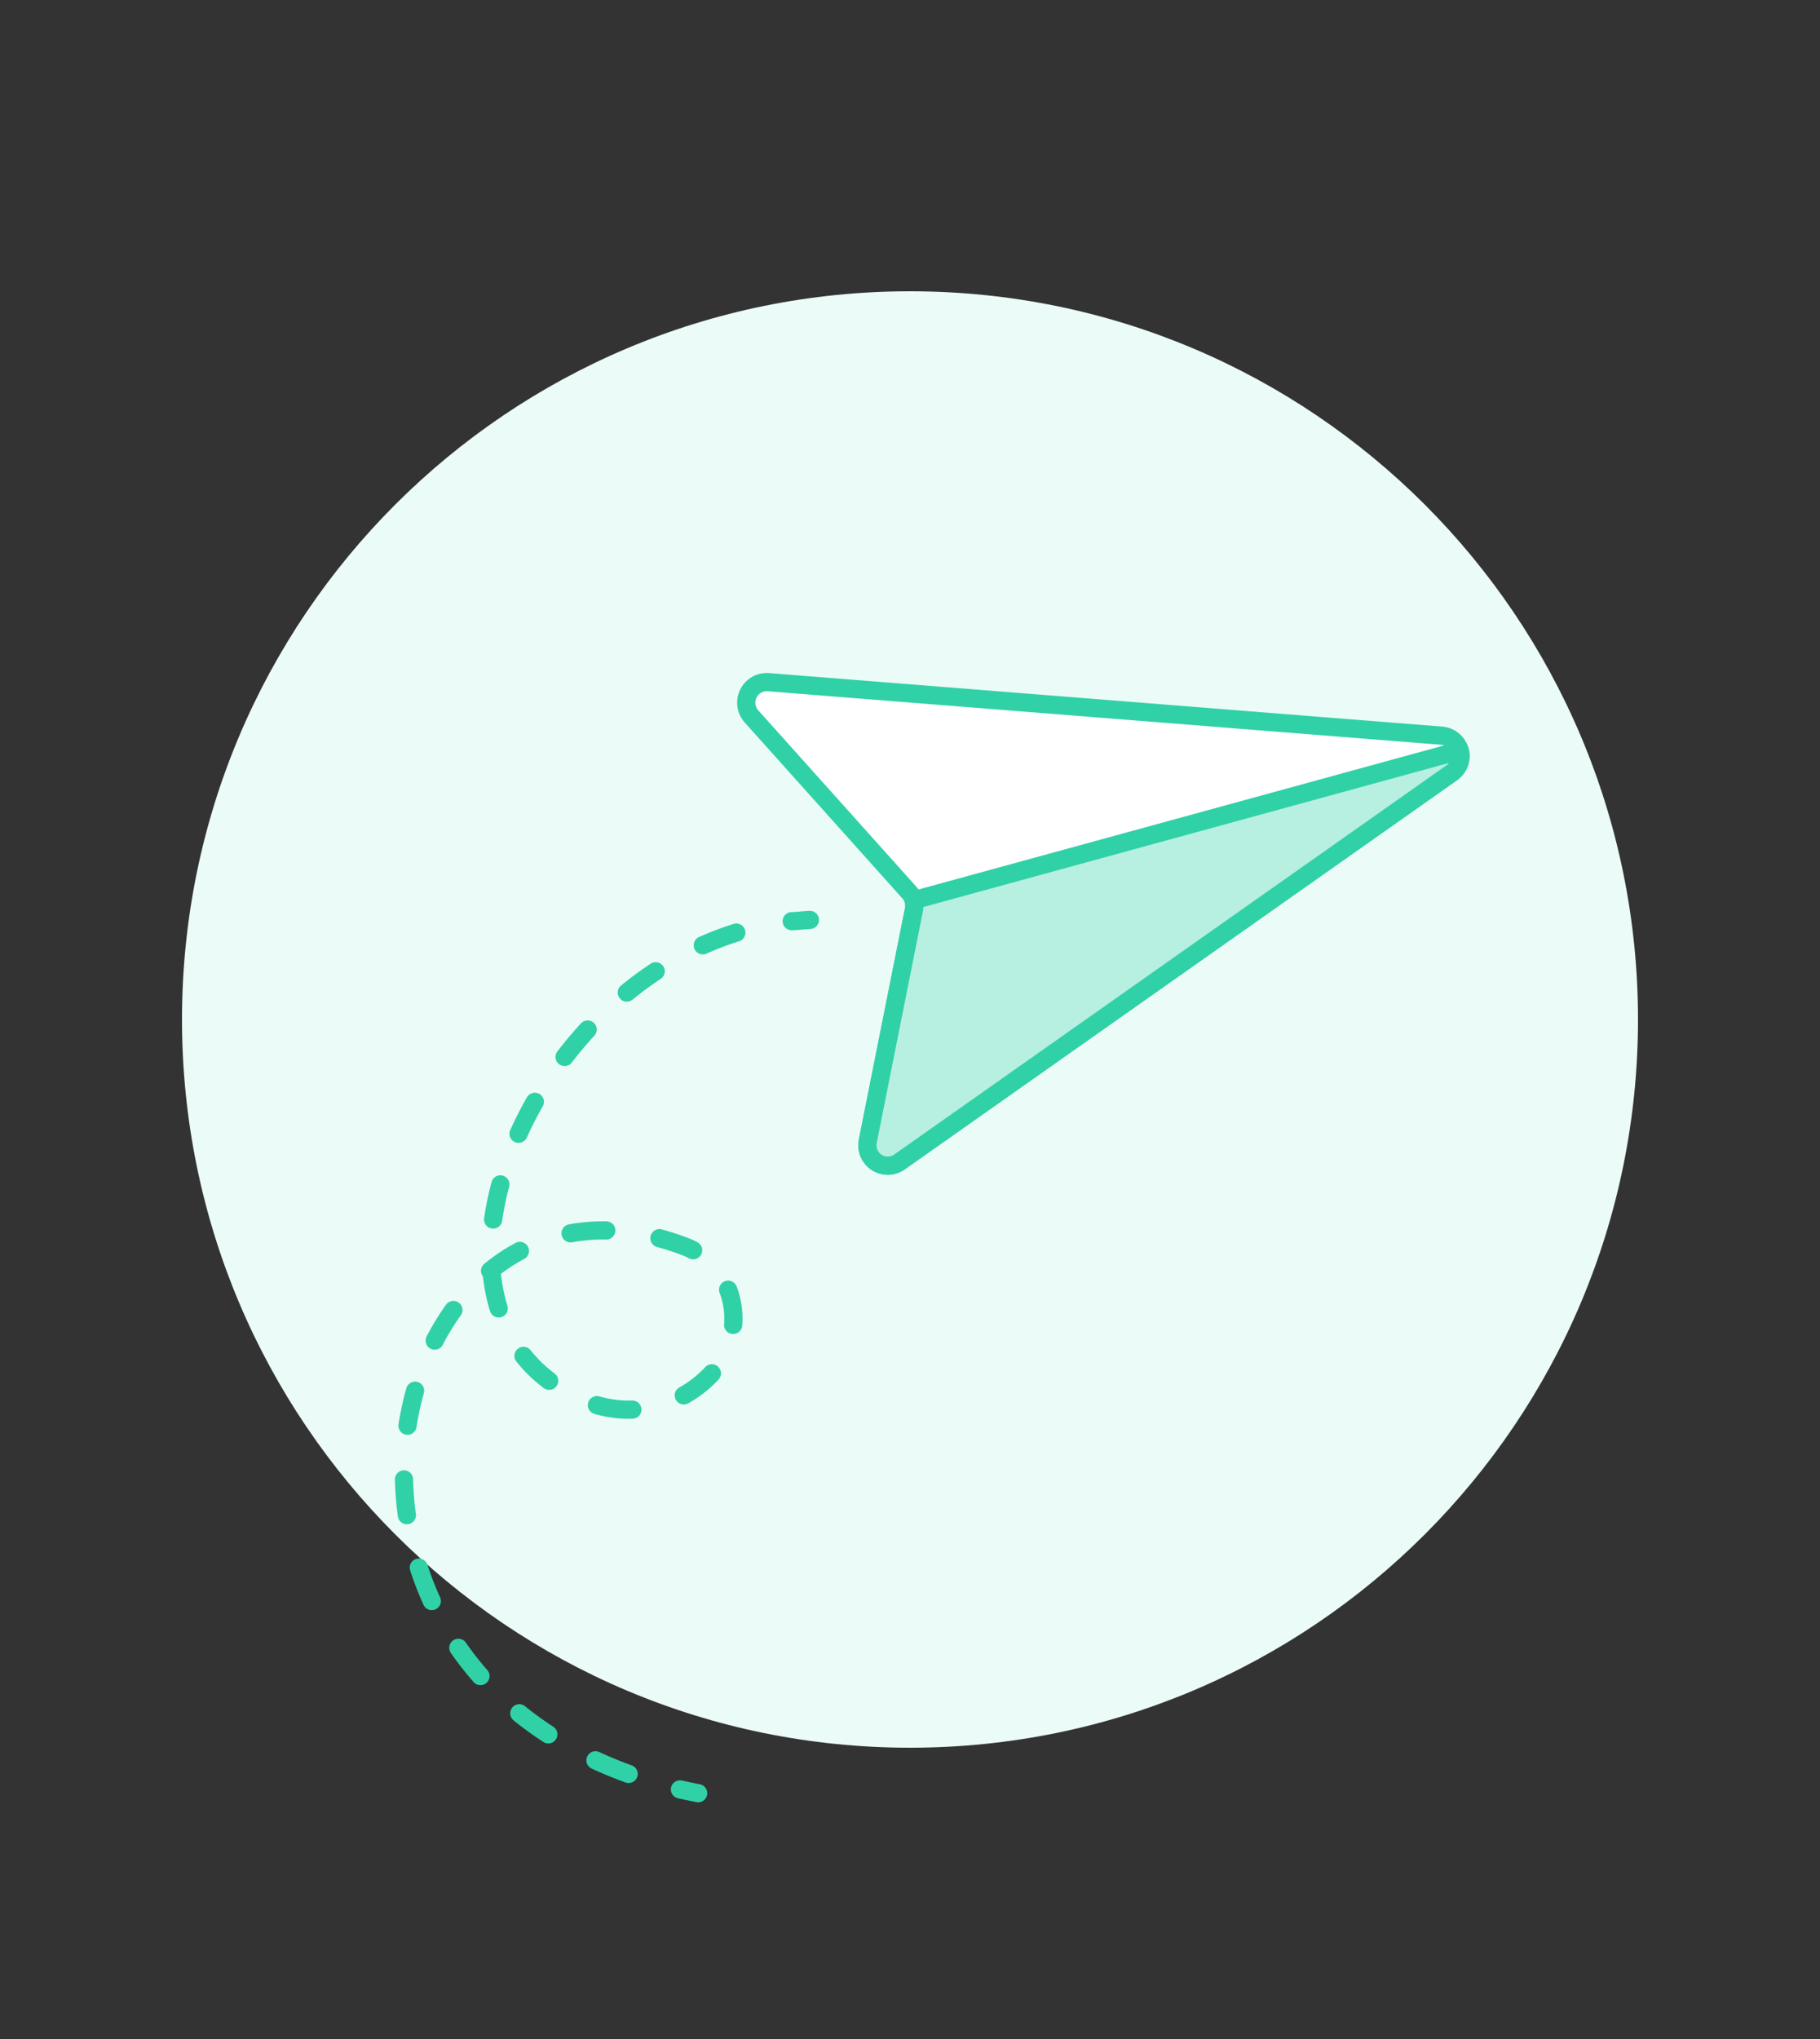 <svg width="100" height="112" fill="none" xmlns="http://www.w3.org/2000/svg"><rect width="100%" height="100%" fill="#333333" stroke="none"/><path d="M50 96c22.091 0 40-17.909 40-40S72.091 16 50 16 10 33.909 10 56s17.909 40 40 40z" fill="#EBFBF7"/><path d="M38.36 98.5c-.33-.06-.66-.14-1-.21" stroke="#30D1A6" stroke-linecap="round" stroke-linejoin="round"/><path d="M34.54 97.44c-20.26-7.34-13-35.28 3.22-28.92a4.14 4.14 0 012.43 2.93 4.45 4.45 0 01-.82 3.69A6.23 6.23 0 0132 76.89c-10.66-4.57-3-23.4 10-26.06" stroke="#30D1A6" stroke-linecap="round" stroke-linejoin="round" stroke-dasharray="1.97 2.96"/><path d="M43.5 50.6c.33 0 .66-.06 1-.07" stroke="#30D1A6" stroke-linecap="round" stroke-linejoin="round"/><path d="M41.29 39.35a1.13 1.13 0 01.92-1.88l37 2.94a1.14 1.14 0 011 .83 1.12 1.12 0 01-.44 1.21L49.43 63.82a1.12 1.12 0 01-1.75-1.13L50.21 50a1.11 1.11 0 00-.27-1l-8.65-9.65z" fill="#fff" stroke="#30D1A6" stroke-linecap="round" stroke-linejoin="round"/><path d="M50.21 50l-2.53 12.69a1.12 1.12 0 001.75 1.13l30.33-21.37a1.13 1.13 0 00.44-1.22l-30 8.22c.048.18.051.369.01.55z" fill="#B7EFE1" stroke="#30D1A6" stroke-linecap="round" stroke-linejoin="round"/></svg>